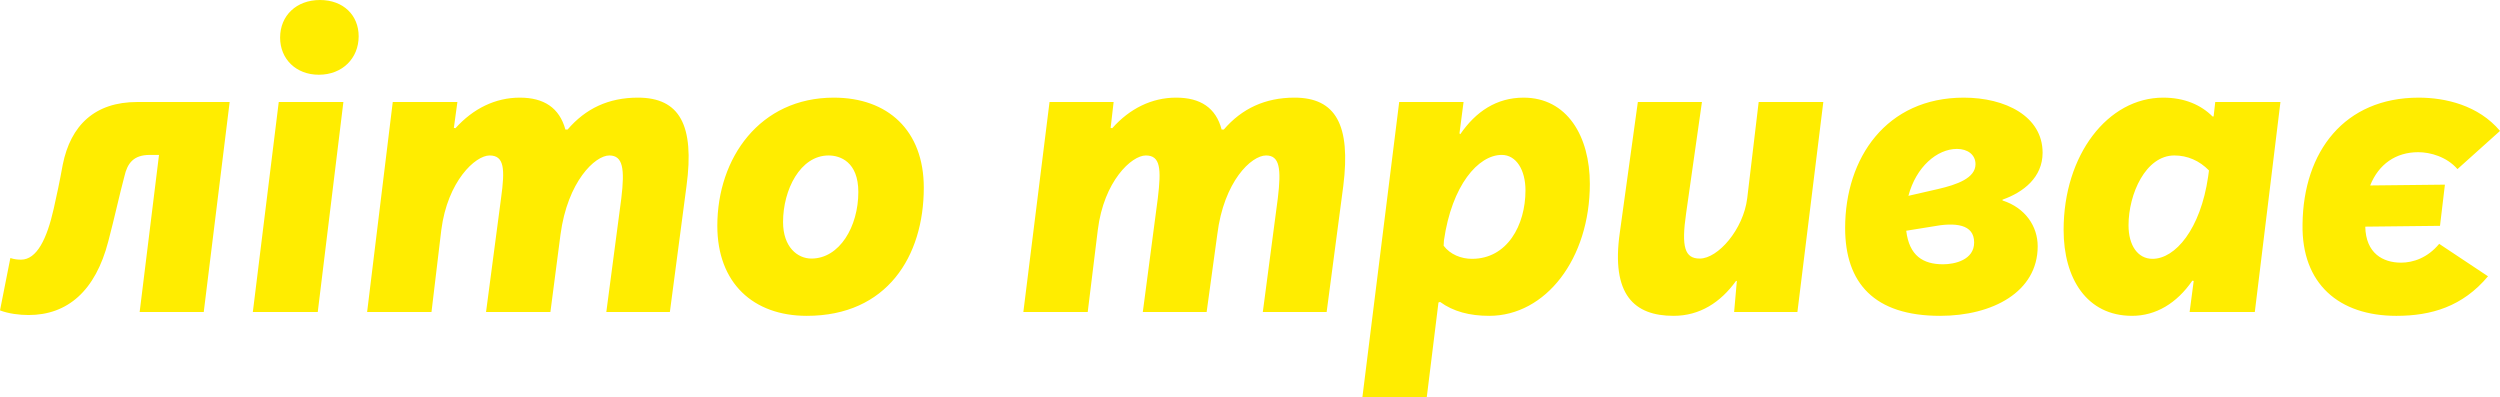 <?xml version="1.0" encoding="UTF-8"?>
<!DOCTYPE svg PUBLIC "-//W3C//DTD SVG 1.1//EN" "http://www.w3.org/Graphics/SVG/1.1/DTD/svg11.dtd">
<!-- Creator: CorelDRAW X7 -->
<svg xmlns="http://www.w3.org/2000/svg" xml:space="preserve" width="91.66mm" height="14.57mm" version="1.1" style="shape-rendering:geometricPrecision; text-rendering:geometricPrecision; image-rendering:optimizeQuality; fill-rule:evenodd; clip-rule:evenodd"
viewBox="0 0 9166 1457"
 xmlns:xlink="http://www.w3.org/1999/xlink">
 <defs>
  <style type="text/css">
   <![CDATA[
    .fil0 {fill:#FFED00;fill-rule:nonzero}
   ]]>
  </style>
 </defs>
 <g id="Слой_x0020_1">
  <path class="fil0" d="M842 374l-339 0c-155,0 -244,85 -273,230 -11,61 -23,117 -33,161 -25,111 -62,187 -120,187 -10,0 -25,-1 -39,-6l-38 192c31,12 71,17 105,17 142,0 245,-88 292,-270 24,-91 41,-171 59,-238 11,-49 34,-79 93,-79l34 0 -71 576 235 0 95 -770 0 0zm327 -100c86,0 146,-60 146,-141 0,-77 -56,-133 -142,-133 -86,0 -146,57 -146,138 0,78 58,136 142,136zm-147 100l-95 770 238 0 94 -770 -237 0 0 0zm418 0l-94 770 236 0 36 -301c23,-179 125,-273 177,-273 54,0 57,49 42,157l-55 417 236 0 37 -284c26,-195 127,-290 179,-290 50,0 57,49 44,157l-55 417 233 0 61 -462c30,-223 -25,-324 -178,-324 -108,0 -192,40 -258,117l-8 0c-22,-80 -79,-117 -167,-117 -90,0 -171,40 -236,112l-6 -1 13 -95 -237 0 0 0zm1518 784c294,0 429,-218 429,-470 0,-210 -132,-330 -330,-330 -271,0 -427,221 -427,470 0,210 132,330 328,330zm17 -210c-51,0 -104,-42 -104,-134 0,-118 63,-244 167,-244 42,0 109,23 109,134 0,127 -69,244 -172,244zm873 -574l-96 770 236 0 37 -301c22,-179 124,-273 176,-273 54,0 57,49 44,157l-55 417 234 0 39 -284c24,-195 125,-290 179,-290 50,0 56,49 43,157l-55 417 234 0 61 -462c28,-223 -27,-324 -179,-324 -107,0 -193,40 -259,117l-8 0c-21,-80 -78,-117 -167,-117 -89,0 -170,40 -234,112l-6 -1 11 -95 -235 0 0 0zm1282 0l-135 1083 236 0 43 -348 6 -2c48,35 108,51 180,51 207,0 369,-209 369,-484 0,-174 -83,-316 -243,-316 -99,0 -175,51 -232,134l-3 -3 15 -115 -236 0 0 0zm267 575c-40,0 -80,-16 -104,-48l1 -19c29,-203 126,-314 212,-314 53,0 87,55 87,130 0,128 -67,251 -196,251zm739 209c96,0 172,-49 229,-128l3 0 -10 114 232 0 95 -770 -237 0 -42 353c-14,114 -107,221 -174,221 -55,0 -68,-42 -50,-166l58 -408 -235 0 -66 478c-33,229 53,306 197,306l0 0zm1206 -423l0 -3c77,-27 147,-82 147,-172 0,-134 -137,-202 -289,-202 -284,0 -435,221 -435,478 0,202 107,322 348,322 193,0 358,-88 358,-255 0,-73 -45,-141 -129,-168l0 0zm-236 -42l-109 25c28,-106 105,-172 178,-172 39,0 68,21 68,56 0,51 -68,75 -137,91l0 0zm18 276c-73,0 -124,-31 -135,-123l93 -15c88,-17 156,-9 156,58 0,64 -71,80 -114,80l0 0zm693 189c87,0 164,-46 221,-129l5 1 -15 114 239 0 94 -770 -239 0 -6 53 -4 0c-42,-42 -102,-69 -181,-69 -203,0 -365,210 -365,485 0,178 85,315 251,315l0 0zm75 -209c-54,0 -88,-49 -88,-123 0,-115 63,-256 168,-256 48,0 92,19 127,55l-3 22c-28,194 -121,302 -204,302zm911 14c-66,0 -129,-34 -131,-132l274 -3 18 -151 -274 3c31,-78 94,-122 176,-122 45,0 105,17 144,62l156 -140c-79,-94 -200,-122 -298,-122 -272,0 -423,197 -426,464 -4,219 134,336 344,336 128,0 243,-34 336,-145l-179 -119c-42,51 -95,69 -140,69l0 0z"/>
 </g>
</svg>
